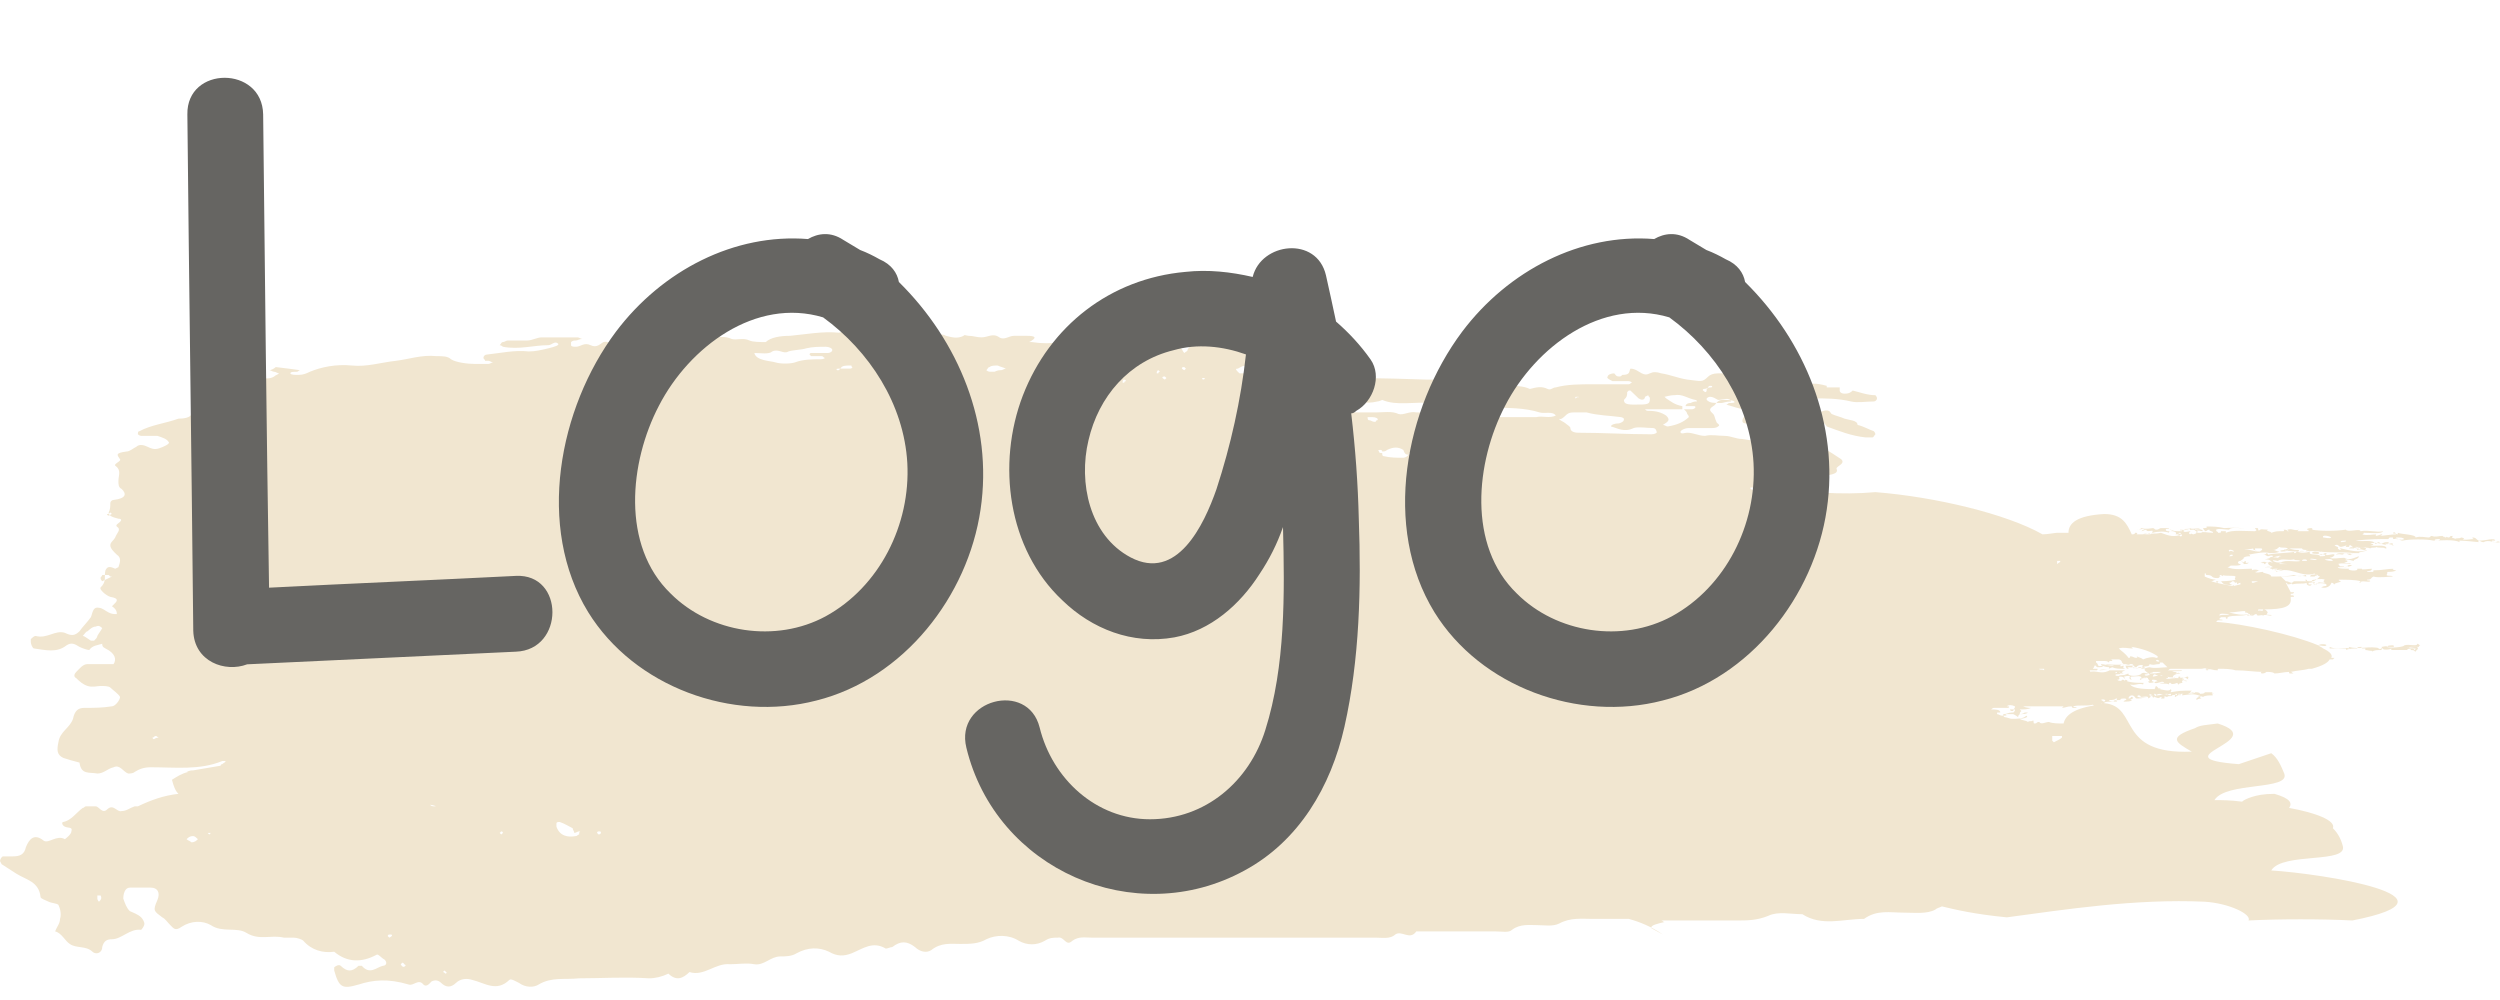 <svg width="95" height="38" viewBox="0 0 95 38" fill="none" xmlns="http://www.w3.org/2000/svg">
<path d="M86.308 33.077C86.739 32.364 89.267 32.839 89.02 32.127C88.959 31.889 88.835 31.651 88.65 31.473C88.773 31.176 87.972 30.879 86.986 30.701C87.109 30.523 87.047 30.344 86.431 30.166C85.999 30.166 85.753 30.226 85.568 30.285C85.383 30.344 85.26 30.404 85.198 30.463C84.766 30.404 84.397 30.404 84.15 30.404C84.582 29.691 87.047 30.047 86.801 29.394C86.677 29.097 86.554 28.8 86.308 28.622L85.075 29.038C81.931 28.8 86.369 28.146 84.273 27.493C83.842 27.552 83.595 27.552 83.41 27.671C82.362 28.028 82.67 28.206 83.287 28.562C80.389 28.681 81.314 26.84 79.958 26.721C79.958 26.661 80.143 26.661 80.328 26.661C80.266 26.602 80.513 26.602 80.574 26.602C80.574 26.543 80.636 26.543 80.759 26.543C80.883 26.602 80.698 26.602 80.698 26.661C80.821 26.661 81.006 26.661 81.006 26.602C80.821 26.602 81.191 26.543 81.006 26.483C80.944 26.483 81.006 26.543 80.882 26.543C80.882 26.483 80.944 26.424 81.006 26.424C81.129 26.424 81.129 26.543 81.191 26.543C81.252 26.543 81.437 26.543 81.561 26.483C81.376 26.543 81.129 26.483 81.252 26.424C81.376 26.424 81.314 26.483 81.376 26.483C81.437 26.483 81.684 26.424 81.622 26.543C81.746 26.483 81.746 26.483 81.684 26.424C81.869 26.424 81.807 26.483 81.746 26.483C81.869 26.483 81.807 26.543 81.869 26.483C81.931 26.424 81.807 26.364 81.869 26.364C81.931 26.364 81.931 26.424 81.992 26.424C82.115 26.424 82.177 26.364 82.362 26.364C82.424 26.483 82.609 26.364 82.732 26.424C82.732 26.364 82.67 26.364 82.732 26.364C82.794 26.364 82.794 26.424 82.855 26.424C82.855 26.364 82.855 26.364 82.917 26.364C82.917 26.364 82.917 26.364 82.979 26.364C82.979 26.364 82.917 26.364 82.917 26.424C83.349 26.364 83.41 26.364 83.718 26.483C83.78 26.424 83.965 26.424 84.088 26.424C84.027 26.364 84.15 26.364 84.15 26.364C83.965 26.364 84.088 26.305 84.088 26.305C83.965 26.305 83.903 26.305 83.78 26.305C83.78 26.364 83.657 26.364 83.595 26.364C83.595 26.305 83.472 26.305 83.41 26.305C83.41 26.364 83.163 26.364 83.163 26.364C83.163 26.305 83.41 26.364 83.349 26.305C83.163 26.364 83.225 26.305 83.287 26.246C82.855 26.246 82.855 26.245 82.485 26.305C82.485 26.245 82.547 26.245 82.485 26.186C82.424 26.305 82.177 26.186 81.992 26.186C82.054 26.186 82.115 26.186 82.115 26.186C82.054 26.127 81.992 26.186 81.992 26.127C82.054 26.127 81.992 26.127 81.931 26.067C81.869 26.127 81.931 26.127 81.869 26.186C81.561 26.186 81.067 26.186 80.944 26.008C81.129 26.067 81.252 25.948 81.437 26.008C81.437 25.948 81.499 25.948 81.437 25.948C81.191 25.948 81.067 25.948 80.821 25.889C80.882 25.889 80.821 25.83 80.759 25.83C80.759 25.83 80.759 25.889 80.698 25.889C80.759 25.889 80.759 25.83 80.636 25.83C80.636 25.889 80.513 25.889 80.451 25.83C80.636 25.83 80.451 25.711 80.574 25.711C80.759 25.711 80.698 25.83 80.759 25.77C80.698 25.77 80.759 25.711 80.698 25.711C80.759 25.711 80.883 25.651 80.944 25.711C80.883 25.77 80.944 25.83 81.006 25.83C80.944 25.77 80.944 25.711 81.006 25.711C81.191 25.711 81.376 25.651 81.376 25.77C81.314 25.77 81.314 25.83 81.314 25.83C81.437 25.83 81.314 25.77 81.437 25.77C81.499 25.77 81.561 25.77 81.561 25.77C81.499 25.711 81.437 25.83 81.376 25.77C81.499 25.77 81.499 25.711 81.622 25.77C81.622 25.83 81.684 25.83 81.684 25.889C81.561 25.889 81.684 25.948 81.684 25.948C81.684 25.948 81.931 25.948 81.807 25.889H81.746C81.807 25.889 81.746 25.83 81.807 25.83C81.869 25.83 81.931 25.83 81.992 25.889C81.992 25.889 81.869 25.889 81.869 25.948C81.992 26.008 82.177 25.83 82.239 25.948C82.177 25.948 82.054 25.948 82.054 25.948C82.177 26.008 82.3 25.948 82.424 26.008C82.424 25.948 82.424 25.948 82.485 25.948C82.485 26.008 82.609 26.008 82.732 25.948C82.794 26.008 82.732 26.008 82.794 26.008C82.794 25.948 82.979 25.948 82.979 25.948C82.917 25.948 82.917 25.948 82.917 25.889C82.979 25.83 82.979 25.889 83.102 25.889C83.102 25.83 82.917 25.889 82.917 25.83C83.102 25.83 82.917 25.77 82.917 25.77C82.979 25.711 83.102 25.77 83.163 25.83C83.102 25.77 83.225 25.711 83.102 25.711C83.04 25.77 82.979 25.711 82.855 25.77C82.855 25.711 82.855 25.711 82.794 25.711C82.732 25.77 82.855 25.77 82.732 25.77C82.424 25.77 82.609 25.592 82.855 25.592C82.732 25.533 82.794 25.592 82.67 25.592C82.794 25.533 82.609 25.533 82.547 25.533C82.609 25.473 82.917 25.533 82.917 25.473C82.67 25.473 82.485 25.473 82.362 25.473C82.424 25.473 82.424 25.414 82.485 25.414C82.794 25.414 83.163 25.414 83.595 25.414C83.657 25.414 83.657 25.414 83.657 25.414C83.718 25.414 83.842 25.355 83.842 25.414C83.657 25.414 83.903 25.414 83.842 25.473C83.903 25.473 83.965 25.473 83.965 25.473C83.718 25.473 84.15 25.414 83.965 25.414C83.965 25.473 83.842 25.414 83.842 25.414C84.027 25.414 84.088 25.473 84.273 25.473C84.273 25.414 84.273 25.414 84.335 25.414C84.52 25.414 84.766 25.414 84.951 25.473C84.951 25.473 84.951 25.473 85.013 25.473C85.321 25.473 85.691 25.533 85.999 25.533C85.938 25.533 85.876 25.533 85.938 25.592C85.999 25.592 86.061 25.592 86.123 25.533C86.246 25.533 86.369 25.533 86.431 25.592C86.616 25.592 86.801 25.533 86.986 25.533C86.986 25.592 86.986 25.592 87.047 25.592C87.109 25.592 87.171 25.592 87.171 25.592C87.109 25.592 87.109 25.533 87.047 25.533C87.294 25.473 87.541 25.473 87.725 25.414C87.787 25.414 87.787 25.414 87.849 25.414C88.28 25.295 88.465 25.176 88.527 25.058C88.589 25.058 88.589 25.058 88.65 25.058L88.712 24.998C88.65 24.998 88.589 24.998 88.589 24.998C88.65 24.879 88.527 24.761 88.28 24.642C88.589 24.642 88.897 24.642 89.143 24.642C89.143 24.701 89.205 24.701 89.143 24.701C89.267 24.642 89.452 24.642 89.575 24.642C89.575 24.582 89.637 24.582 89.76 24.582C89.76 24.582 89.698 24.582 89.76 24.642C89.822 24.642 89.822 24.642 89.883 24.642C89.883 24.642 89.883 24.642 89.883 24.701C90.007 24.701 90.068 24.761 90.068 24.701C90.007 24.701 90.007 24.701 89.945 24.701C90.007 24.701 90.007 24.701 90.068 24.701C90.007 24.761 90.191 24.701 90.13 24.761C90.253 24.701 90.315 24.701 90.5 24.701C90.5 24.642 90.5 24.642 90.561 24.642C90.5 24.701 90.808 24.701 90.87 24.642V24.701C91.116 24.701 91.301 24.701 91.486 24.701C91.424 24.642 91.671 24.642 91.794 24.642C91.794 24.642 91.794 24.701 91.733 24.701C91.794 24.642 91.548 24.642 91.609 24.701C91.794 24.701 91.733 24.761 91.794 24.761C91.856 24.642 91.918 24.701 91.856 24.582C91.733 24.582 91.424 24.642 91.486 24.582C91.486 24.642 91.548 24.582 91.609 24.582C91.733 24.582 91.733 24.582 91.918 24.582C91.918 24.523 91.979 24.523 91.979 24.523C91.918 24.523 91.918 24.463 91.856 24.463C91.856 24.582 91.548 24.463 91.363 24.523C91.363 24.582 90.87 24.642 90.685 24.582C90.808 24.582 90.931 24.582 90.993 24.582C90.931 24.582 90.993 24.523 90.931 24.523C90.87 24.523 90.685 24.523 90.746 24.582C90.685 24.523 90.561 24.582 90.5 24.582C90.561 24.642 90.376 24.701 90.376 24.642H90.438C90.068 24.523 89.637 24.701 89.267 24.582C89.205 24.582 89.328 24.642 89.267 24.642C89.082 24.582 88.773 24.701 88.527 24.582V24.642C88.527 24.642 88.404 24.642 88.28 24.642C88.219 24.582 88.157 24.582 88.095 24.523C88.219 24.523 88.342 24.582 88.404 24.523C88.404 24.463 88.157 24.463 88.095 24.523C87.109 24.107 85.198 23.691 84.212 23.632L84.273 23.572C84.335 23.572 84.397 23.572 84.458 23.572C84.458 23.513 84.335 23.572 84.335 23.513C84.335 23.513 84.335 23.513 84.397 23.454C84.458 23.454 84.52 23.454 84.581 23.454C84.581 23.513 84.582 23.513 84.643 23.513C84.582 23.335 85.26 23.454 85.445 23.335L85.383 23.394C85.445 23.394 85.445 23.394 85.506 23.394C85.568 23.394 85.445 23.335 85.506 23.335C85.629 23.335 85.568 23.335 85.568 23.394C85.691 23.394 85.629 23.335 85.753 23.335C85.753 23.454 85.938 23.335 85.999 23.394C86.061 23.335 86.184 23.394 86.308 23.394C86.369 23.335 86.123 23.394 86.123 23.335C86.184 23.335 86.123 23.275 86.184 23.275C86.123 23.216 86.123 23.157 85.999 23.157C85.999 23.275 85.876 23.157 85.814 23.216C85.814 23.216 85.814 23.216 85.814 23.157C86.493 23.157 87.109 23.157 87.047 22.741C87.047 22.741 87.047 22.741 87.047 22.681C87.109 22.681 87.109 22.681 87.171 22.681C87.171 22.622 87.109 22.622 87.171 22.622C87.109 22.622 87.109 22.622 87.047 22.622V22.563C87.109 22.563 87.171 22.562 87.171 22.503C87.109 22.503 87.109 22.503 87.047 22.503C86.986 22.384 86.924 22.265 86.862 22.147C86.862 22.147 86.924 22.147 86.924 22.206C86.986 22.206 87.047 22.206 87.109 22.147C86.986 22.147 86.986 22.087 86.862 22.087C86.801 22.028 86.739 21.968 86.677 21.909C86.986 21.909 87.356 21.85 87.664 21.909C87.602 21.909 87.664 21.85 87.602 21.85C87.479 21.909 87.294 21.909 87.171 21.85C86.924 21.909 86.554 21.909 86.308 21.909C86.308 21.79 85.938 21.79 85.999 21.731C85.876 21.731 85.753 21.79 85.691 21.731C85.814 21.731 85.753 21.672 85.876 21.672C85.814 21.672 85.691 21.612 85.568 21.672C85.568 21.612 85.629 21.612 85.506 21.612C85.26 21.612 84.89 21.672 84.643 21.553C84.705 21.553 84.766 21.493 84.766 21.493C84.828 21.493 84.951 21.493 85.013 21.493C84.89 21.493 85.198 21.493 85.136 21.434C85.013 21.434 85.013 21.315 85.136 21.315C85.198 21.315 85.26 21.375 85.26 21.434C85.321 21.434 85.445 21.434 85.445 21.375C85.26 21.434 85.383 21.315 85.321 21.315C85.321 21.315 85.26 21.375 85.198 21.375C85.198 21.315 85.136 21.315 85.136 21.315C85.198 21.256 85.26 21.256 85.26 21.196C85.321 21.137 85.445 21.137 85.506 21.137C85.506 21.137 85.506 21.078 85.445 21.078C85.753 21.018 86.061 20.959 86.246 21.018C86.369 21.018 86.554 21.018 86.616 20.959C86.493 20.959 86.493 20.899 86.369 20.899C86.493 20.899 86.554 20.84 86.616 20.78C86.677 20.84 86.862 20.78 86.924 20.84C86.986 20.899 86.739 20.84 86.801 20.899C87.171 21.018 87.787 20.899 88.219 20.959C88.157 21.018 87.91 20.899 87.849 21.018C87.972 21.078 88.157 21.018 88.342 21.078C88.404 21.137 88.28 21.137 88.157 21.137C88.157 21.018 87.664 21.137 87.787 20.959C87.602 21.018 87.417 21.018 87.294 20.959C87.232 20.959 87.294 21.018 87.171 21.018C87.171 20.959 87.232 20.959 87.232 20.959C87.047 21.018 86.369 21.018 86.184 21.078C86.184 21.018 86.123 21.018 86.123 21.018C86.123 21.078 85.999 21.078 85.999 21.078C86.123 21.078 86.123 21.137 86.184 21.137C86.184 21.137 86.369 21.078 86.369 21.137C86.369 21.196 86.246 21.137 86.246 21.196H86.308H86.246C86.431 21.196 86.616 21.078 86.677 21.137C86.554 21.137 86.616 21.196 86.554 21.196C86.369 21.137 86.123 21.256 86.061 21.256C86.308 21.256 86.246 21.315 86.369 21.375C86.246 21.375 86.308 21.315 86.184 21.375C86.184 21.493 86.308 21.493 86.369 21.553C86.246 21.553 86.308 21.612 86.246 21.612C86.369 21.612 86.554 21.612 86.431 21.672C86.554 21.672 86.677 21.612 86.739 21.672C86.677 21.731 86.431 21.672 86.493 21.731C87.047 21.493 87.417 21.968 87.972 21.79C87.91 21.85 88.034 21.85 88.157 21.909C88.095 21.968 88.034 22.028 87.91 22.087C87.849 22.087 87.849 22.087 87.725 22.087C87.602 22.087 87.725 22.028 87.602 22.028C87.602 22.028 87.602 22.087 87.664 22.087C87.479 22.087 87.479 22.087 87.171 22.087C87.109 22.147 87.047 22.147 87.109 22.206C87.356 22.147 87.479 22.206 87.664 22.147C87.602 22.206 87.787 22.325 87.849 22.206C87.787 22.206 87.725 22.206 87.725 22.206V22.147C87.849 22.147 87.972 22.087 87.972 22.147C87.91 22.147 87.849 22.147 87.849 22.147C87.972 22.147 87.849 22.206 87.972 22.206C88.034 22.147 88.342 22.147 88.404 22.206V22.265C88.219 22.265 88.157 22.384 88.219 22.325C88.465 22.384 88.589 22.206 88.589 22.147C88.712 22.147 88.65 22.206 88.712 22.206C88.712 22.147 88.897 22.147 88.959 22.087C88.897 22.087 88.835 22.028 88.897 22.028C89.143 22.028 89.513 22.028 89.698 22.087C89.698 22.147 89.575 22.147 89.698 22.147C89.698 22.028 90.007 22.147 90.068 22.087C90.068 22.028 89.945 22.087 89.945 22.028C90.13 22.028 90.068 21.968 90.191 21.909C90.376 21.968 90.808 21.909 90.931 21.909C90.87 21.85 90.746 21.909 90.685 21.85C90.746 21.79 90.685 21.731 90.746 21.731C90.808 21.731 90.993 21.731 91.055 21.672C90.931 21.672 90.87 21.612 90.993 21.612C90.685 21.612 90.561 21.672 90.191 21.672C90.191 21.731 90.191 21.731 90.13 21.731H89.945C89.945 21.672 90.13 21.731 90.13 21.612C90.007 21.612 89.698 21.672 89.76 21.612C89.698 21.612 89.637 21.612 89.575 21.612C89.637 21.731 89.143 21.672 89.267 21.612C89.082 21.612 88.835 21.612 88.835 21.553C89.082 21.553 89.205 21.553 89.39 21.493C89.328 21.493 89.328 21.434 89.205 21.493C89.267 21.553 89.143 21.553 89.082 21.553C89.082 21.493 88.897 21.553 88.897 21.493C88.897 21.434 88.835 21.434 88.835 21.434C89.02 21.375 89.205 21.434 89.328 21.434C89.328 21.375 89.143 21.434 89.082 21.375C89.082 21.375 89.205 21.375 89.205 21.315C89.143 21.256 88.959 21.315 88.897 21.315C88.959 21.315 89.143 21.315 89.143 21.256C89.267 21.256 89.39 21.315 89.452 21.315C89.39 21.256 89.637 21.256 89.637 21.137C89.452 21.196 89.267 21.315 89.082 21.196C88.897 21.196 88.65 21.256 88.527 21.196C88.589 21.196 88.712 21.137 88.712 21.078C88.65 21.018 88.465 21.137 88.342 21.078C88.404 21.078 88.404 21.078 88.404 21.018C88.28 21.018 88.28 21.078 88.219 21.078C88.157 21.078 88.034 21.018 88.157 20.959C88.589 21.018 88.959 20.959 89.452 21.018C89.205 21.078 88.835 20.959 88.773 21.078C88.959 21.018 89.02 21.137 89.082 21.018C89.205 21.018 89.267 21.137 89.39 21.078C89.267 21.078 89.328 21.018 89.39 21.018C89.513 21.018 89.513 21.018 89.637 21.018C89.637 20.959 89.945 20.959 89.945 20.899C89.637 21.018 89.205 20.899 88.959 20.84C88.835 20.84 89.02 20.899 88.959 20.899C88.897 20.899 88.897 20.899 88.835 20.84C88.897 20.78 88.773 20.78 88.712 20.721C88.897 20.662 88.835 20.78 88.959 20.78C89.02 20.78 89.143 20.721 89.205 20.721C89.205 20.721 89.143 20.721 89.143 20.78C89.205 20.78 89.267 20.78 89.267 20.78C89.267 20.721 89.267 20.721 89.328 20.721C89.39 20.78 89.452 20.84 89.637 20.84C89.637 20.84 89.575 20.78 89.637 20.78C89.76 20.84 89.945 20.78 90.068 20.84C90.13 20.78 90.253 20.84 90.315 20.78C90.315 20.84 90.623 20.78 90.623 20.84C90.623 20.84 90.623 20.84 90.685 20.84C90.685 20.662 90.191 20.78 90.068 20.721C90.253 20.721 90.191 20.662 90.068 20.662C90.315 20.543 90.685 20.78 90.685 20.662C90.746 20.662 90.993 20.721 90.993 20.721C90.808 20.721 90.931 20.721 90.931 20.662C90.87 20.602 90.746 20.721 90.623 20.662C90.623 20.662 90.87 20.662 90.746 20.602C90.623 20.602 90.623 20.602 90.5 20.662C90.438 20.662 90.438 20.602 90.376 20.602C90.315 20.602 90.376 20.662 90.253 20.662C90.191 20.483 89.76 20.602 89.513 20.543C90.007 20.483 90.5 20.483 90.808 20.483C90.746 20.483 90.746 20.483 90.808 20.424C90.87 20.424 90.87 20.424 90.931 20.424C90.931 20.483 90.931 20.483 90.993 20.483C91.116 20.424 91.178 20.543 91.301 20.543C91.548 20.483 92.226 20.483 92.472 20.543C92.657 20.543 93.274 20.483 93.459 20.602V20.543C93.644 20.543 94.199 20.602 94.199 20.602C94.199 20.602 94.137 20.543 94.199 20.543C94.26 20.543 94.26 20.602 94.383 20.602C94.569 20.483 94.815 20.662 95 20.602C94.938 20.543 94.815 20.602 94.877 20.602C94.815 20.602 94.753 20.602 94.692 20.602C94.815 20.602 94.692 20.602 94.692 20.543C94.753 20.543 94.753 20.543 94.815 20.543C94.815 20.424 94.445 20.543 94.26 20.543C94.075 20.543 94.137 20.424 93.952 20.424C93.952 20.483 94.014 20.483 94.014 20.483C93.89 20.483 93.644 20.543 93.582 20.483C93.705 20.483 93.582 20.424 93.52 20.424C93.459 20.483 93.397 20.424 93.274 20.483C93.335 20.424 93.089 20.483 93.212 20.365C93.027 20.365 93.151 20.424 93.027 20.424C92.904 20.365 93.027 20.424 92.904 20.424C92.904 20.365 92.781 20.424 92.842 20.365C92.657 20.365 92.534 20.424 92.411 20.365C92.349 20.365 92.349 20.424 92.287 20.424C92.164 20.424 91.979 20.365 91.794 20.424C91.794 20.305 91.24 20.305 91.116 20.246V20.305C90.993 20.305 91.055 20.186 90.931 20.246C90.931 20.305 91.055 20.246 91.055 20.305C90.87 20.305 90.561 20.365 90.376 20.365C90.5 20.365 90.561 20.305 90.5 20.305C90.438 20.305 90.376 20.365 90.253 20.365C90.315 20.365 90.253 20.305 90.315 20.305C90.13 20.305 89.945 20.365 89.76 20.305C89.76 20.305 89.822 20.305 89.822 20.246C90.068 20.246 90.5 20.305 90.561 20.186C90.315 20.246 90.007 20.127 89.698 20.186C89.698 20.068 89.205 20.246 89.143 20.127C88.773 20.186 88.157 20.186 87.849 20.127C87.849 20.127 87.91 20.127 87.849 20.068C87.787 20.068 87.664 20.068 87.664 20.127C87.725 20.127 87.725 20.127 87.725 20.186C87.479 20.186 87.417 20.186 87.294 20.186L87.356 20.127C87.171 20.186 87.109 20.068 86.924 20.127C86.924 20.186 87.047 20.186 86.924 20.186C86.924 20.127 86.801 20.127 86.801 20.127C86.739 20.127 86.862 20.186 86.739 20.186C86.493 20.186 86.493 20.186 86.308 20.246C86.308 20.186 86.061 20.186 86.184 20.127C85.938 20.127 85.938 20.068 85.814 20.186C85.876 20.127 85.753 20.127 85.814 20.068C85.753 20.068 85.753 20.068 85.691 20.068C85.691 20.127 85.814 20.127 85.691 20.186C85.321 20.186 84.828 20.127 84.581 20.246V20.186C84.52 20.186 84.458 20.186 84.397 20.186C84.397 20.246 84.397 20.246 84.273 20.246C84.335 20.186 84.212 20.246 84.212 20.127C84.335 20.068 84.52 20.127 84.705 20.127C84.766 20.008 85.26 20.068 85.321 20.127C85.136 20.008 84.643 20.068 84.52 20.068C84.273 20.008 84.088 20.008 83.842 20.008C83.903 20.068 83.78 20.068 83.718 20.068C83.718 20.127 83.78 20.127 83.78 20.186C83.903 20.186 83.842 20.127 83.965 20.127C83.903 20.186 84.15 20.186 84.088 20.246C83.903 20.246 83.657 20.186 83.657 20.246C83.595 20.246 83.533 20.246 83.472 20.246C83.533 20.246 83.472 20.186 83.533 20.186C83.349 20.186 83.595 20.246 83.349 20.305C83.287 20.305 83.287 20.246 83.225 20.305C83.102 20.246 83.287 20.186 83.225 20.186C83.225 20.186 82.979 20.246 82.979 20.186C82.979 20.127 82.979 20.127 83.04 20.127C82.979 20.186 83.225 20.127 83.349 20.127C83.41 20.127 83.41 20.186 83.472 20.186C83.472 20.127 83.657 20.186 83.718 20.186C83.657 20.068 83.472 20.127 83.41 20.127C83.41 20.068 83.533 20.127 83.595 20.068C83.472 20.068 83.287 20.127 83.225 20.068C83.225 20.127 82.979 20.068 83.04 20.127C83.163 20.127 83.225 20.068 83.225 20.127C83.102 20.186 82.979 20.127 82.855 20.127C82.794 20.186 82.979 20.127 82.917 20.186C82.855 20.186 82.855 20.186 82.855 20.186C82.67 20.186 82.609 20.186 82.485 20.127C82.362 20.127 82.547 20.127 82.547 20.186C82.485 20.186 82.485 20.186 82.424 20.186C82.362 20.186 82.3 20.186 82.3 20.127C82.3 20.068 82.424 20.127 82.424 20.068C82.3 20.068 82.239 20.068 82.115 20.068C82.054 20.068 82.054 20.127 81.931 20.127C81.869 20.127 81.869 20.068 81.807 20.068C81.746 20.068 81.561 20.127 81.376 20.068C81.314 20.127 81.252 20.127 81.191 20.127C81.376 20.127 81.437 20.068 81.499 20.127C81.437 20.127 81.437 20.127 81.376 20.186C81.437 20.186 81.499 20.127 81.561 20.127C81.561 20.246 81.807 20.127 81.807 20.186C81.807 20.186 81.746 20.246 81.807 20.246C81.992 20.186 82.3 20.186 82.424 20.246C82.362 20.127 82.794 20.186 82.67 20.305C82.855 20.305 82.732 20.246 82.855 20.246C82.855 20.305 82.917 20.305 82.917 20.305C82.609 20.424 82.424 20.365 82.115 20.246C81.869 20.305 81.807 20.246 81.684 20.305V20.246C81.684 20.305 81.314 20.305 81.437 20.305C81.499 20.246 81.746 20.305 81.746 20.305C81.499 20.305 81.376 20.305 81.191 20.305C81.252 20.246 81.191 20.246 81.129 20.246C81.129 20.305 81.067 20.305 81.006 20.305C80.821 19.889 80.636 19.533 79.958 19.533C78.91 19.592 78.602 19.889 78.602 20.246C78.417 20.246 78.232 20.246 78.17 20.246C78.108 20.246 77.8 20.305 77.615 20.305C76.259 19.533 73.546 18.88 71.265 18.701C69.971 18.82 68.615 18.701 67.197 18.523C67.32 18.523 67.443 18.464 67.505 18.404C67.567 18.285 67.751 18.285 67.875 18.285C67.936 18.285 68.06 18.285 68.121 18.285C68.491 18.345 68.615 18.345 68.676 18.226C68.799 18.048 68.984 18.167 69.169 18.107C69.416 18.048 69.909 18.048 69.786 17.81C69.786 17.751 69.909 17.692 69.971 17.632C70.032 17.573 70.032 17.513 69.971 17.454C69.786 17.335 69.539 17.157 69.293 17.038C69.231 16.979 69.108 16.979 68.984 16.979C68.738 16.979 68.491 16.979 68.245 16.919C68.06 16.741 67.69 16.979 67.505 16.8C67.073 16.86 66.642 16.741 66.21 16.682C65.964 16.682 65.779 16.563 65.532 16.563C65.285 16.563 65.039 16.503 64.792 16.563C64.546 16.563 64.361 16.444 64.114 16.444C63.991 16.444 63.929 16.503 63.868 16.444C63.806 16.385 63.991 16.266 64.176 16.266C64.484 16.266 64.792 16.266 65.039 16.266C65.101 16.266 65.224 16.266 65.285 16.206C65.409 16.147 65.224 16.088 65.224 16.028C65.162 15.909 65.162 15.791 65.101 15.731C64.977 15.612 64.916 15.553 65.101 15.434C65.224 15.375 65.224 15.197 65.471 15.197C65.594 15.197 65.84 15.197 65.902 15.256C65.964 15.315 65.779 15.315 65.717 15.315C65.655 15.315 65.655 15.375 65.594 15.375C65.84 15.434 66.087 15.553 66.334 15.553C66.642 15.612 67.012 15.612 67.32 15.612C67.382 15.612 67.382 15.612 67.443 15.672C67.382 15.672 67.32 15.731 67.32 15.731C67.073 15.731 66.827 15.731 66.58 15.731C66.457 15.731 66.334 15.791 66.272 15.85C66.21 15.909 66.149 16.088 66.334 16.088C66.58 16.147 66.765 16.325 67.073 16.266C67.443 16.266 67.69 16.385 67.998 16.385C68.368 16.444 68.738 16.385 69.108 16.503H69.169C69.169 16.444 69.231 16.385 69.231 16.385C69.169 16.325 69.108 16.266 68.984 16.206C68.799 16.147 67.936 16.088 67.628 16.088C67.567 16.088 67.505 16.028 67.505 16.028V15.969C67.567 15.85 67.69 15.791 67.813 15.672C67.875 15.612 67.998 15.612 67.998 15.672C68.06 15.85 68.183 15.909 68.491 15.909C68.923 15.909 69.293 15.969 69.416 16.206C69.909 16.385 70.341 16.563 70.895 16.622C70.957 16.622 71.081 16.622 71.142 16.622C71.204 16.622 71.204 16.563 71.265 16.503C71.265 16.444 71.204 16.385 71.204 16.385C71.019 16.325 70.834 16.206 70.587 16.147C70.587 15.969 70.279 15.969 70.094 15.909C69.971 15.85 69.724 15.791 69.601 15.731C69.539 15.672 69.539 15.553 69.293 15.612C69.046 15.731 68.738 15.612 68.43 15.731C68.306 15.791 68.306 15.672 68.245 15.612C68.245 15.612 68.245 15.553 68.183 15.553C67.998 15.494 67.813 15.494 67.628 15.434C67.443 15.375 67.567 15.197 67.258 15.197C67.135 15.197 67.012 15.197 66.888 15.137C66.827 15.137 66.827 15.137 66.765 15.078C66.827 15.078 66.827 15.018 66.888 15.018C67.32 15.018 67.813 14.959 68.245 15.078C68.43 15.137 68.615 15.137 68.861 15.137C69.354 15.137 69.847 15.137 70.341 15.256C70.587 15.315 70.895 15.256 71.204 15.256C71.265 15.256 71.327 15.197 71.327 15.137C71.327 15.078 71.265 15.018 71.265 15.018C70.957 15.018 70.649 14.899 70.402 14.84C70.341 14.899 70.279 14.959 70.094 14.959C69.971 14.959 69.909 14.899 69.909 14.84C69.909 14.781 69.909 14.781 69.909 14.721C69.724 14.721 69.601 14.721 69.416 14.721V14.662C68.984 14.543 68.738 14.543 68.43 14.721C68.368 14.781 68.306 14.781 68.245 14.781C67.998 14.662 67.69 14.543 67.258 14.543C67.197 14.543 67.012 14.484 67.012 14.424C66.888 14.246 66.642 14.187 66.272 14.187C65.964 14.187 65.594 14.187 65.285 14.187C65.101 14.187 64.977 14.246 64.916 14.306C64.669 14.543 64.669 14.484 64.114 14.424C63.744 14.365 63.498 14.246 63.128 14.187C62.943 14.127 62.82 14.127 62.696 14.187C62.573 14.246 62.511 14.246 62.388 14.187C62.265 14.127 62.142 14.008 61.956 14.008C61.895 14.127 61.956 14.246 61.648 14.246C61.587 14.306 61.587 14.306 61.525 14.306C61.402 14.306 61.402 14.246 61.34 14.187C61.217 14.187 61.093 14.246 61.093 14.306C61.032 14.365 61.155 14.424 61.278 14.484C61.463 14.484 61.71 14.484 61.895 14.484C61.956 14.484 62.018 14.543 62.018 14.543C61.956 14.543 61.956 14.602 61.895 14.602C61.463 14.602 60.97 14.602 60.539 14.602C60.045 14.602 59.552 14.602 59.121 14.721C58.997 14.721 58.936 14.84 58.812 14.781C58.566 14.662 58.381 14.721 58.134 14.781C57.888 14.662 57.58 14.662 57.333 14.662C56.778 14.662 56.223 14.662 55.668 14.602C55.483 14.602 55.237 14.602 55.052 14.543C54.805 14.424 54.497 14.424 54.189 14.424C52.648 14.365 51.045 14.365 49.504 14.306C49.195 14.306 49.195 14.306 49.134 14.068C49.134 14.008 49.072 14.008 49.072 13.949C49.01 13.949 48.949 14.008 48.887 14.008C48.641 14.127 48.209 14.187 47.962 14.127V14.068C47.962 14.068 48.024 14.008 48.086 14.008C48.456 14.008 48.764 14.008 48.702 13.711C48.702 13.593 48.887 13.533 48.949 13.414C49.01 13.355 49.134 13.355 49.257 13.414C49.319 13.474 49.442 13.474 49.442 13.414C49.442 13.355 49.442 13.296 49.504 13.236C48.887 13.236 48.271 13.117 47.716 13.296C47.593 13.355 47.284 13.296 47.099 13.236C46.853 13.117 46.544 13.117 46.298 13.058C46.236 13.058 46.236 12.999 46.175 12.939C45.99 12.939 45.866 12.88 45.681 12.939C45.496 13.058 45.188 13.117 45.127 13.296C45.127 13.355 45.065 13.355 45.003 13.414C44.942 13.355 44.942 13.296 44.88 13.236C44.757 13.177 44.633 13.117 44.448 13.177C44.387 13.177 44.264 13.236 44.264 13.236C44.078 13.177 43.77 13.117 43.709 12.999C43.585 12.82 43.524 12.88 43.339 12.939C43.154 12.999 43.215 13.177 42.907 13.236C42.907 13.236 42.907 13.296 42.846 13.296C42.599 13.474 42.291 13.117 41.983 13.296C41.921 13.296 41.859 13.236 41.859 13.236C41.797 13.177 41.797 13.117 41.797 13.117C41.304 13.058 40.873 12.88 40.38 12.761C40.38 12.761 40.318 12.761 40.256 12.761C40.195 12.761 40.195 12.82 40.256 12.88C40.318 12.88 40.318 12.999 40.318 12.999C39.948 13.058 39.578 13.058 39.208 12.999C39.023 12.999 39.147 12.999 39.208 12.939C39.393 12.82 39.332 12.761 39.023 12.761C38.838 12.761 38.654 12.761 38.53 12.761C38.345 12.761 38.16 12.939 37.975 12.82C37.729 12.642 37.544 12.82 37.297 12.82C37.112 12.82 36.989 12.761 36.804 12.761C36.742 12.761 36.619 12.702 36.619 12.761C36.373 12.88 36.188 12.82 35.941 12.761C35.879 12.702 35.694 12.702 35.571 12.702C35.078 12.702 34.585 12.583 34.092 12.761C34.03 12.761 33.907 12.761 33.845 12.761C33.722 12.702 33.537 12.702 33.413 12.642C32.982 12.464 32.612 12.464 32.119 12.583C32.057 12.583 31.934 12.642 31.872 12.642C31.256 12.583 30.639 12.702 30.023 12.761C29.653 12.761 29.283 12.82 29.098 12.999C28.913 12.999 28.605 12.999 28.482 12.939C28.235 12.82 27.988 12.939 27.803 12.88C27.557 12.761 27.31 12.82 27.064 12.82C26.755 12.82 26.57 12.702 26.262 12.642C26.201 12.642 26.077 12.642 26.016 12.642C25.769 12.642 25.584 12.761 25.337 12.642C25.091 12.761 24.783 12.702 24.536 12.761C24.166 12.88 23.611 12.82 23.303 13.058C23.241 13.117 23.118 12.939 22.933 12.999C22.81 13.058 22.687 13.236 22.44 13.117C22.193 12.999 22.07 13.177 21.885 13.177C21.823 13.177 21.7 13.177 21.7 13.117C21.7 13.058 21.7 12.999 21.7 12.999C21.762 12.939 21.823 12.939 21.885 12.939C21.947 12.939 22.008 12.88 22.132 12.88C22.07 12.88 22.008 12.82 21.947 12.82C21.762 12.82 21.515 12.82 21.33 12.82C21.084 12.82 20.837 12.82 20.59 12.82C20.406 12.82 20.221 12.939 20.036 12.939C19.789 12.939 19.543 12.939 19.296 12.939C19.234 12.939 19.173 12.999 19.111 12.999C19.049 12.999 19.049 13.058 18.988 13.117C18.988 13.117 19.049 13.117 19.111 13.177C19.727 13.296 20.282 13.117 20.837 13.117C20.96 13.117 21.084 12.939 21.207 13.058C21.269 13.117 21.084 13.177 20.837 13.236C20.59 13.296 20.344 13.355 20.097 13.355C19.543 13.296 19.049 13.414 18.494 13.474C18.433 13.474 18.371 13.533 18.371 13.593C18.371 13.652 18.433 13.652 18.433 13.711C18.433 13.711 18.494 13.711 18.556 13.711C18.618 13.711 18.679 13.771 18.741 13.771C18.679 13.771 18.618 13.83 18.556 13.83C18.371 13.83 18.186 13.83 18.063 13.83C17.755 13.83 17.323 13.771 17.138 13.652C17.015 13.533 16.83 13.533 16.583 13.533C16.029 13.474 15.535 13.652 15.042 13.711C14.487 13.771 13.932 13.949 13.378 13.89C12.761 13.83 12.206 13.949 11.775 14.127C11.652 14.187 11.528 14.246 11.343 14.246C11.22 14.246 11.035 14.246 11.035 14.187C11.035 14.127 11.158 14.127 11.282 14.127C11.343 14.127 11.343 14.068 11.405 14.068C11.405 14.068 10.542 13.949 10.48 13.949C10.419 14.008 10.295 14.068 10.234 14.068C10.295 14.068 10.357 14.127 10.419 14.127C10.48 14.127 10.542 14.187 10.604 14.187C10.542 14.246 10.48 14.246 10.419 14.306C10.234 14.424 10.049 14.365 9.864 14.365C9.309 14.365 8.877 14.602 8.384 14.662C8.261 14.899 7.829 15.018 7.583 15.137C7.336 15.256 7.213 15.375 7.274 15.553C7.336 15.731 7.274 15.909 6.781 15.909C6.288 16.088 5.733 16.147 5.302 16.385C5.24 16.385 5.24 16.444 5.24 16.503C5.24 16.503 5.302 16.563 5.363 16.563C5.548 16.563 5.795 16.563 5.98 16.563C6.165 16.622 6.35 16.682 6.411 16.8C6.473 16.86 6.226 16.979 6.042 17.038C5.857 17.098 5.733 17.038 5.61 16.979C5.487 16.919 5.302 16.86 5.178 16.979C5.055 17.038 4.932 17.157 4.809 17.157C4.377 17.216 4.439 17.276 4.562 17.454C4.624 17.513 4.315 17.632 4.377 17.692C4.624 17.87 4.5 18.048 4.5 18.285C4.5 18.404 4.5 18.523 4.624 18.582C4.809 18.761 4.809 18.939 4.315 18.998C4.254 18.998 4.192 19.058 4.192 19.117C4.192 19.236 4.192 19.355 4.13 19.474C4.13 19.592 4.254 19.652 4.5 19.711C4.624 19.711 4.624 19.771 4.562 19.83C4.5 19.889 4.377 19.949 4.439 20.008C4.624 20.127 4.439 20.246 4.377 20.424C4.315 20.543 4.192 20.602 4.192 20.721C4.192 20.84 4.315 20.959 4.439 21.078C4.624 21.196 4.562 21.375 4.5 21.553L4.377 21.612C4.13 21.493 4.069 21.553 4.007 21.672C3.945 21.909 4.069 22.087 3.822 22.325C3.761 22.384 4.007 22.622 4.192 22.681C4.562 22.741 4.439 22.86 4.315 22.978L4.254 23.038C4.439 23.157 4.439 23.275 4.439 23.335C4.315 23.335 4.254 23.335 4.13 23.275C4.007 23.216 3.884 23.097 3.761 23.097C3.514 23.038 3.514 23.335 3.452 23.454C3.329 23.632 3.144 23.81 3.021 23.988C2.836 24.166 2.713 24.166 2.466 24.048C2.096 23.929 1.788 24.285 1.356 24.166C1.295 24.166 1.233 24.226 1.171 24.285V24.404C1.171 24.463 1.233 24.642 1.295 24.642C1.726 24.701 2.158 24.82 2.528 24.523C2.713 24.404 2.836 24.463 3.021 24.582C3.144 24.642 3.329 24.701 3.391 24.701C3.514 24.523 3.699 24.523 3.884 24.463C3.884 24.523 3.884 24.582 4.007 24.642C4.377 24.82 4.439 25.058 4.315 25.236C4.007 25.236 3.699 25.236 3.329 25.236C3.144 25.236 3.021 25.414 2.897 25.533C2.836 25.592 2.774 25.711 2.897 25.77C3.021 25.889 3.144 26.008 3.329 26.067C3.514 26.127 3.699 26.067 3.822 26.067C3.945 26.067 4.13 26.067 4.192 26.127C4.315 26.246 4.5 26.364 4.562 26.483C4.562 26.602 4.377 26.84 4.254 26.84C3.884 26.899 3.576 26.899 3.206 26.899C2.959 26.899 2.836 27.018 2.774 27.315C2.651 27.671 2.281 27.79 2.219 28.206C2.158 28.503 2.158 28.681 2.404 28.8C2.589 28.859 2.774 28.919 3.021 28.978C3.082 29.453 3.391 29.334 3.699 29.394C3.945 29.394 4.069 29.216 4.315 29.156C4.562 29.038 4.685 29.334 4.87 29.394C4.932 29.394 5.055 29.394 5.117 29.334C5.302 29.216 5.487 29.156 5.733 29.156C6.658 29.156 7.583 29.275 8.446 28.919C8.507 28.919 8.507 28.919 8.569 28.919C8.569 28.978 8.507 28.978 8.446 29.038C8.446 29.038 8.384 29.038 8.384 29.097C8.014 29.156 7.706 29.216 7.336 29.275C7.274 29.275 7.213 29.275 7.09 29.334H7.151C6.905 29.394 6.72 29.513 6.535 29.631C6.596 29.869 6.658 30.047 6.781 30.166C6.226 30.226 5.733 30.404 5.24 30.641C5.178 30.641 5.178 30.641 5.117 30.641C4.932 30.701 4.809 30.82 4.624 30.82C4.439 30.879 4.315 30.523 4.069 30.76C3.884 30.938 3.761 30.641 3.637 30.641C3.514 30.641 3.391 30.641 3.267 30.641C3.206 30.641 3.206 30.701 3.144 30.701C2.897 30.879 2.713 31.176 2.404 31.235C2.343 31.235 2.343 31.354 2.466 31.414C2.589 31.473 2.774 31.414 2.713 31.592C2.713 31.711 2.466 31.889 2.466 31.889C2.158 31.711 1.849 32.067 1.665 31.948C1.295 31.651 1.11 31.889 0.986 32.186C0.925 32.483 0.74 32.542 0.493 32.542C0.37 32.542 0.247 32.542 0.123 32.542C0.062 32.542 0 32.661 0 32.721L0.062 32.839C0.247 32.958 0.432 33.077 0.616 33.196C0.986 33.433 1.48 33.493 1.541 34.087C1.541 34.146 1.726 34.206 1.849 34.265C1.973 34.324 2.158 34.324 2.219 34.384C2.281 34.503 2.343 34.74 2.281 34.918C2.281 35.097 2.158 35.215 2.096 35.394C2.343 35.453 2.466 35.75 2.651 35.869C2.897 36.047 3.267 35.928 3.514 36.166C3.637 36.285 3.884 36.225 3.884 35.988C3.945 35.75 4.069 35.691 4.254 35.691C4.624 35.691 4.932 35.275 5.363 35.334C5.363 35.334 5.487 35.215 5.487 35.097C5.487 35.037 5.425 34.918 5.363 34.859C5.24 34.74 5.055 34.681 4.932 34.621C4.809 34.503 4.747 34.324 4.685 34.146C4.685 33.968 4.747 33.73 4.932 33.73C5.178 33.73 5.487 33.73 5.733 33.73C5.98 33.73 6.103 33.909 5.98 34.206C5.795 34.621 5.857 34.621 6.165 34.859C6.288 34.918 6.35 35.037 6.473 35.156C6.596 35.275 6.658 35.394 6.905 35.215C7.274 34.978 7.706 34.978 8.014 35.156C8.446 35.453 9.001 35.215 9.371 35.453C9.864 35.75 10.295 35.513 10.789 35.631C10.912 35.631 11.035 35.631 11.158 35.631C11.282 35.631 11.467 35.691 11.528 35.75C11.836 36.106 12.268 36.225 12.7 36.166C13.193 36.582 13.748 36.582 14.302 36.285C14.364 36.225 14.487 36.404 14.611 36.463C14.734 36.582 14.672 36.7 14.549 36.7C14.302 36.76 14.056 37.057 13.748 36.7H13.624C13.378 36.938 13.193 36.938 12.946 36.7C12.884 36.641 12.761 36.7 12.7 36.76C12.7 36.76 12.7 36.819 12.7 36.879C12.884 37.532 13.008 37.592 13.624 37.413C14.179 37.235 14.734 37.176 15.535 37.413C15.72 37.473 15.905 37.176 16.09 37.413C16.213 37.532 16.337 37.354 16.398 37.295C16.522 37.235 16.645 37.235 16.768 37.354C16.953 37.532 17.138 37.532 17.323 37.354C17.508 37.176 17.755 37.176 17.94 37.235C18.433 37.354 18.864 37.71 19.358 37.235C19.419 37.176 19.604 37.295 19.727 37.354C19.974 37.532 20.282 37.532 20.467 37.413C20.96 37.116 21.454 37.235 22.008 37.176C22.872 37.176 23.735 37.116 24.659 37.176C24.906 37.176 25.152 37.116 25.399 36.998C25.707 37.295 25.954 37.176 26.201 36.938C26.755 37.116 27.187 36.582 27.742 36.641C28.05 36.641 28.358 36.582 28.666 36.641C29.036 36.7 29.283 36.344 29.653 36.344C29.838 36.344 30.084 36.344 30.269 36.225C30.701 35.988 31.132 35.988 31.502 36.166C31.811 36.344 32.057 36.344 32.365 36.225C32.797 36.047 33.167 35.75 33.66 36.047C33.722 36.047 33.845 35.988 33.907 35.988C34.215 35.75 34.461 35.75 34.77 35.988C34.955 36.166 35.201 36.225 35.386 36.106C35.756 35.809 36.126 35.869 36.496 35.869C36.866 35.869 37.174 35.869 37.482 35.691C37.852 35.513 38.345 35.513 38.715 35.75C39.023 35.928 39.393 35.928 39.702 35.75C39.886 35.631 40.01 35.631 40.195 35.631C40.441 35.572 40.503 35.988 40.749 35.75C40.996 35.572 41.243 35.631 41.489 35.631C42.291 35.631 43.092 35.631 43.832 35.631C46.668 35.631 49.442 35.631 52.278 35.631C52.524 35.631 52.833 35.691 53.017 35.513C53.264 35.334 53.572 35.75 53.819 35.394C54.127 35.394 54.435 35.394 54.744 35.394C55.422 35.394 56.162 35.394 56.84 35.394C57.086 35.394 57.333 35.453 57.456 35.334C57.764 35.097 58.134 35.156 58.443 35.156C58.689 35.156 58.997 35.215 59.244 35.097C59.675 34.859 60.107 34.918 60.539 34.918C60.97 34.918 61.463 34.918 61.895 34.918C62.326 35.037 62.758 35.215 63.19 35.513L62.758 35.275C62.696 35.156 63.005 35.097 63.251 35.037C63.19 35.037 63.19 34.978 63.128 34.978C64.114 34.978 65.039 34.978 66.025 34.978C66.395 34.978 66.765 34.978 67.197 34.8C67.567 34.621 68.06 34.74 68.491 34.74C69.231 35.215 70.032 34.918 70.834 34.918C71.327 34.562 71.82 34.681 72.375 34.681C72.745 34.681 73.238 34.74 73.546 34.562C73.608 34.503 73.67 34.503 73.793 34.443C74.286 34.562 75.026 34.74 76.259 34.859C78.478 34.562 81.129 34.146 83.78 34.265C84.705 34.324 85.568 34.74 85.445 34.978C86.616 34.918 88.219 34.918 89.39 34.978C93.952 34.087 88.219 33.196 86.308 33.077ZM83.533 26.483C83.533 26.424 83.657 26.483 83.657 26.483C83.657 26.483 83.533 26.483 83.657 26.543C83.657 26.543 83.533 26.543 83.472 26.602C83.41 26.483 83.657 26.483 83.533 26.483ZM82.67 26.364C82.732 26.364 82.794 26.364 82.855 26.364C82.794 26.424 82.732 26.424 82.67 26.483C82.609 26.483 82.67 26.424 82.67 26.364ZM82.3 26.364C82.239 26.424 82.424 26.364 82.485 26.364C82.547 26.364 82.424 26.424 82.547 26.424C82.547 26.483 82.362 26.424 82.362 26.483C82.239 26.483 82.3 26.424 82.239 26.483C82.177 26.483 82.3 26.483 82.239 26.543C82.239 26.543 82.177 26.543 82.115 26.543C82.115 26.543 82.177 26.483 82.115 26.483C81.992 26.543 82.054 26.543 81.869 26.483C81.869 26.424 81.992 26.424 82.054 26.424C82.054 26.424 81.992 26.424 81.931 26.424C82.054 26.305 82.115 26.424 82.3 26.364ZM81.746 26.364C81.807 26.364 81.869 26.364 81.869 26.364C81.931 26.364 81.869 26.364 81.746 26.364C81.746 26.424 81.807 26.483 81.684 26.424V26.364C81.746 26.424 81.746 26.364 81.746 26.364ZM82.362 25.711C82.485 25.77 82.609 25.711 82.67 25.77C82.485 25.77 82.362 25.83 82.3 25.77C82.362 25.77 82.424 25.77 82.362 25.711ZM85.938 21.375C85.814 21.375 86.123 21.434 85.938 21.375C85.999 21.315 86.123 21.375 86.246 21.375C86.246 21.375 86.184 21.375 86.123 21.375C86.061 21.375 86.123 21.434 86.061 21.434C86.061 21.493 86.061 21.375 85.938 21.375ZM86.123 21.553C86.123 21.553 86.123 21.612 86.123 21.553C85.999 21.612 86.123 21.493 86.308 21.553C86.308 21.553 86.184 21.553 86.123 21.553ZM86.431 21.612C86.431 21.612 86.431 21.672 86.431 21.612C86.308 21.672 86.369 21.612 86.308 21.612C86.369 21.612 86.493 21.612 86.554 21.612C86.493 21.672 86.431 21.672 86.431 21.612ZM86.616 21.434C86.616 21.375 86.739 21.434 86.924 21.434H86.616ZM86.677 21.375C86.493 21.375 86.493 21.375 86.369 21.315C86.369 21.256 86.493 21.315 86.554 21.315C86.739 21.196 86.924 21.315 87.171 21.256C87.232 21.315 87.294 21.256 87.417 21.315C87.232 21.375 86.862 21.256 86.677 21.375ZM87.479 21.315C87.479 21.256 87.541 21.256 87.602 21.256C87.664 21.256 87.664 21.315 87.664 21.315C87.602 21.315 87.541 21.315 87.479 21.315ZM89.883 20.78C89.945 20.84 89.883 20.84 89.883 20.899C89.698 20.899 89.76 20.84 89.575 20.899C89.513 20.84 89.698 20.899 89.698 20.84C89.698 20.78 89.452 20.84 89.513 20.78C89.698 20.78 89.822 20.84 89.883 20.78ZM92.719 20.483C92.719 20.543 92.596 20.543 92.534 20.543C92.472 20.483 92.657 20.483 92.719 20.483ZM91.363 20.483C91.24 20.543 91.178 20.483 91.055 20.483V20.424C91.24 20.424 91.301 20.424 91.363 20.483ZM89.452 20.84C89.39 20.84 89.328 20.84 89.267 20.84C89.267 20.78 89.513 20.78 89.452 20.84ZM89.143 20.543C89.205 20.602 88.897 20.602 88.959 20.602C88.897 20.543 89.082 20.543 89.143 20.543ZM88.589 20.424C88.527 20.483 88.342 20.424 88.28 20.424C88.219 20.305 88.527 20.365 88.589 20.424ZM88.65 21.315C88.589 21.315 88.404 21.315 88.342 21.256C88.465 21.256 88.589 21.196 88.65 21.315ZM88.342 22.028C88.28 22.087 88.28 22.087 88.342 22.147C88.157 22.147 88.095 22.087 88.034 22.206C87.91 22.206 87.725 22.028 87.972 22.028C87.91 22.028 88.219 21.968 88.342 22.028ZM88.095 21.85C88.095 21.909 87.91 21.85 87.972 21.909C87.91 21.909 87.849 21.909 87.787 21.909C87.787 21.79 88.034 21.85 88.095 21.85ZM88.034 21.256C88.034 21.315 87.849 21.256 87.787 21.256C87.787 21.196 87.972 21.256 88.034 21.256ZM86.986 20.84C87.171 20.84 87.294 20.84 87.479 20.84C87.479 20.899 87.602 20.899 87.725 20.899C87.787 20.899 87.541 20.899 87.664 20.959C87.541 20.959 87.479 20.899 87.356 20.959V20.899C87.232 20.899 87.171 20.899 86.986 20.84C86.986 20.899 86.986 20.899 86.986 20.899C86.862 20.899 87.047 20.899 86.986 20.84ZM86.801 20.899C86.862 20.84 86.862 20.959 86.924 20.899C86.924 20.959 86.739 20.959 86.677 20.959C86.554 20.899 86.924 20.899 86.801 20.899ZM85.938 20.84C85.999 20.899 85.938 20.899 85.876 20.959C85.753 20.959 85.691 20.959 85.691 20.84C85.753 20.84 85.814 20.84 85.938 20.84ZM85.629 20.84C85.568 20.899 85.753 20.899 85.753 20.959C85.506 20.899 85.26 20.84 85.013 20.84C85.136 20.84 85.445 20.899 85.629 20.84ZM68.615 15.137C68.738 15.137 68.861 15.137 68.923 15.137V15.197C68.861 15.256 68.799 15.256 68.615 15.256C68.553 15.256 68.553 15.256 68.553 15.197C68.553 15.137 68.553 15.137 68.615 15.137ZM65.779 15.256C65.594 15.256 65.471 15.315 65.409 15.315C65.101 15.315 64.977 15.315 64.854 15.197V15.137C64.916 15.078 64.977 15.078 64.977 15.078C65.101 15.078 65.162 15.137 65.285 15.197C65.471 15.197 65.717 15.078 65.779 15.256ZM64.731 14.781C64.731 14.781 64.854 14.781 64.916 14.721C64.916 14.662 64.977 14.662 64.977 14.662C65.039 14.662 65.101 14.662 65.039 14.721C64.977 14.721 64.916 14.721 64.854 14.781C64.854 14.781 64.854 14.781 64.854 14.84C64.854 14.84 64.854 14.899 64.792 14.899C64.731 14.84 64.669 14.84 64.731 14.781ZM3.761 34.265C3.761 34.265 3.699 34.206 3.699 34.146C3.699 34.146 3.699 34.146 3.699 34.087V34.027C3.699 34.027 3.699 34.027 3.761 34.027C3.761 34.027 3.761 34.027 3.822 34.027C3.884 34.146 3.822 34.206 3.761 34.265ZM79.773 26.78C79.773 26.78 79.711 26.78 79.773 26.78C78.787 26.899 78.478 27.196 78.417 27.493C78.232 27.493 77.985 27.493 77.862 27.434C77.739 27.434 77.553 27.552 77.492 27.434C77.369 27.434 77.43 27.493 77.307 27.493C77.245 27.493 77.307 27.374 77.245 27.374C77.245 27.434 77.122 27.374 77.06 27.434C76.999 27.374 76.814 27.374 76.752 27.315C76.875 27.315 77.122 27.255 76.999 27.196C76.875 27.315 76.691 27.315 76.444 27.315C76.382 27.315 76.259 27.255 76.197 27.255C76.197 27.255 76.136 27.255 76.136 27.196C76.074 27.196 76.074 27.196 76.074 27.196C76.012 27.196 75.951 27.137 75.889 27.137C75.889 27.137 75.889 27.137 75.889 27.077C75.951 27.077 76.012 27.077 76.012 27.077C76.012 26.958 75.827 26.958 75.642 26.958C75.704 26.958 75.704 26.899 75.766 26.899C75.889 26.899 76.074 26.899 76.321 26.899C76.382 26.84 76.321 26.84 76.259 26.84C76.321 26.78 76.444 26.78 76.567 26.84C76.567 26.899 76.567 26.899 76.505 26.958C76.444 26.958 76.382 26.958 76.382 26.958C76.382 26.958 76.382 27.018 76.444 27.018H76.505C76.505 26.958 76.505 26.958 76.567 26.958C76.567 27.018 76.567 27.018 76.505 27.077H76.444C76.321 27.077 76.259 27.137 76.136 27.137C76.074 27.196 76.197 27.196 76.074 27.196C76.197 27.196 76.321 27.196 76.197 27.137C76.259 27.137 76.382 27.137 76.505 27.137C76.505 27.137 76.629 27.196 76.691 27.255C76.691 27.196 76.691 27.196 76.752 27.137C76.875 27.137 76.999 27.137 77.06 27.077C76.999 27.077 76.999 27.077 76.937 27.077C76.937 27.077 76.875 27.137 76.752 27.137C76.752 27.077 76.752 27.077 76.814 27.018H76.875H76.814C76.875 27.018 76.937 27.018 76.937 27.018C76.875 27.018 76.814 27.018 76.814 27.018L76.752 26.958C76.937 26.958 77.06 26.958 77.184 26.899C77.122 26.899 76.999 26.899 76.875 26.84C77.492 26.84 77.8 26.84 78.417 26.84L78.355 26.899C78.478 26.899 78.54 26.84 78.725 26.84C78.725 26.84 78.725 26.899 78.787 26.899C78.787 26.899 78.848 26.899 78.91 26.899C78.91 26.84 78.787 26.899 78.787 26.84C78.972 26.78 79.28 26.84 79.526 26.78C79.588 26.84 79.773 26.84 79.835 26.84C79.896 26.78 79.773 26.721 79.896 26.721C79.773 26.661 79.958 26.721 79.773 26.78ZM82.054 25.117C82.054 25.176 81.931 25.117 81.931 25.117C81.931 25.058 81.992 25.058 82.054 25.117C82.054 25.058 81.992 25.058 82.054 25.117C81.992 25.117 81.992 25.117 82.054 25.117ZM81.931 24.998C81.807 24.939 81.561 24.998 81.437 25.058C81.376 24.998 81.314 24.998 81.191 24.939C81.191 24.939 81.252 24.998 81.191 24.998C81.067 24.998 81.067 24.939 80.944 24.939C80.944 24.998 80.944 24.998 80.882 24.998C80.759 24.82 80.636 24.761 80.513 24.642C80.698 24.582 80.883 24.642 81.006 24.642C81.129 24.642 80.944 24.582 81.006 24.582C81.376 24.642 81.746 24.761 81.992 24.939C81.992 24.998 81.992 24.998 81.931 24.998ZM77.122 24.761H77.184H77.122ZM77.492 25.414C77.615 25.414 77.615 25.414 77.677 25.414C77.677 25.414 77.677 25.414 77.677 25.473C77.615 25.414 77.492 25.473 77.492 25.414ZM79.958 26.661C79.896 26.661 79.896 26.602 79.835 26.602C79.896 26.543 80.081 26.602 79.958 26.661ZM80.451 26.543C80.451 26.602 80.389 26.602 80.451 26.661C80.328 26.661 80.143 26.661 80.143 26.602C80.451 26.602 80.328 26.543 80.451 26.543ZM81.684 25.651C81.622 25.651 81.561 25.711 81.499 25.651C81.499 25.592 81.622 25.651 81.622 25.592C81.499 25.592 81.499 25.533 81.376 25.592C81.314 25.711 80.821 25.711 80.882 25.592C80.759 25.651 80.636 25.651 80.821 25.651C80.698 25.651 80.451 25.651 80.513 25.711C80.513 25.651 80.389 25.711 80.389 25.651C80.389 25.592 80.574 25.651 80.574 25.592C80.574 25.533 80.328 25.592 80.328 25.592C80.451 25.592 80.328 25.533 80.451 25.533C80.389 25.592 80.513 25.592 80.574 25.533C80.513 25.592 80.574 25.592 80.698 25.592C80.574 25.533 80.636 25.533 80.759 25.473C80.574 25.473 80.328 25.473 80.143 25.473C80.204 25.473 80.019 25.533 80.019 25.533C79.773 25.592 79.65 25.473 79.403 25.533C79.465 25.533 79.403 25.473 79.403 25.473H79.465C79.526 25.473 79.711 25.473 79.711 25.473C79.65 25.473 79.711 25.473 79.711 25.414C79.65 25.414 79.588 25.414 79.526 25.414C79.526 25.414 79.588 25.355 79.588 25.295C79.588 25.295 79.588 25.295 79.65 25.295C79.65 25.295 79.65 25.355 79.711 25.355C79.773 25.355 79.958 25.355 79.896 25.295C79.65 25.355 79.773 25.236 79.65 25.176V25.117C79.711 25.117 79.835 25.117 79.896 25.117C79.835 25.117 79.835 25.117 79.896 25.117C80.019 25.117 80.081 25.117 80.143 25.176C80.143 25.117 80.143 25.117 80.266 25.117C80.266 25.058 80.204 25.058 80.204 25.058C80.328 25.058 80.451 25.058 80.513 25.058C80.574 25.058 80.636 25.117 80.636 25.176C80.636 25.176 80.636 25.176 80.698 25.236C80.451 25.295 80.143 25.236 80.019 25.236C80.081 25.295 80.266 25.236 80.328 25.295C80.081 25.295 79.958 25.236 79.835 25.236C79.835 25.295 80.019 25.355 80.143 25.355C80.204 25.473 79.835 25.414 79.773 25.473C79.958 25.473 80.143 25.414 80.266 25.355C80.389 25.414 80.513 25.414 80.759 25.414C80.636 25.355 80.698 25.414 80.698 25.295C80.636 25.295 80.574 25.355 80.574 25.295C80.574 25.236 80.759 25.236 80.759 25.236C80.821 25.236 80.883 25.295 80.944 25.236H81.006C81.067 25.236 81.067 25.295 81.067 25.295C80.944 25.295 80.883 25.295 80.759 25.295C80.821 25.355 80.759 25.414 80.882 25.414C80.882 25.355 80.821 25.355 80.821 25.355C80.944 25.355 81.129 25.355 81.129 25.414C81.129 25.355 81.561 25.414 81.376 25.355C81.437 25.355 81.499 25.355 81.499 25.355C81.499 25.414 81.499 25.414 81.499 25.473C81.622 25.592 81.684 25.592 81.684 25.651C81.684 25.651 81.746 25.651 81.684 25.651ZM81.684 25.592C81.746 25.533 81.807 25.592 81.807 25.533C81.992 25.533 81.992 25.533 82.115 25.533C82.054 25.592 81.807 25.592 81.684 25.592ZM81.931 25.651C82.115 25.651 81.869 25.711 81.807 25.711C81.807 25.651 81.869 25.592 81.931 25.651C81.992 25.651 82.115 25.651 82.177 25.651C82.115 25.711 82.054 25.592 81.931 25.651ZM81.684 25.355C81.684 25.355 81.746 25.355 81.684 25.355C81.622 25.355 81.499 25.414 81.376 25.414C81.376 25.355 81.376 25.355 81.252 25.355C81.314 25.414 81.067 25.414 81.067 25.355V25.414C81.006 25.355 81.252 25.355 81.129 25.355C81.129 25.355 81.067 25.355 81.006 25.355C81.067 25.295 81.067 25.295 81.067 25.295C81.129 25.295 81.067 25.355 81.191 25.355C81.191 25.295 81.376 25.236 81.437 25.295C81.437 25.355 81.314 25.295 81.437 25.355C81.499 25.295 81.684 25.355 81.684 25.236C81.869 25.295 81.869 25.236 82.054 25.236C82.115 25.176 82.054 25.176 82.054 25.176C82.115 25.176 82.177 25.176 82.177 25.176C82.239 25.236 82.3 25.295 82.362 25.355C82.177 25.355 81.869 25.414 81.684 25.355ZM84.335 23.394C84.335 23.275 84.52 23.335 84.705 23.335C84.643 23.394 84.458 23.335 84.335 23.394ZM85.445 23.335C85.445 23.335 85.506 23.335 85.568 23.335V23.394H85.629C85.568 23.394 85.383 23.394 85.445 23.335C85.198 23.394 84.951 23.335 84.705 23.275C84.89 23.275 85.136 23.216 85.383 23.216C85.383 23.216 85.26 23.216 85.321 23.275C85.321 23.275 85.445 23.275 85.445 23.335ZM85.876 22.028C85.938 22.028 85.999 22.028 86.061 22.028H85.876C85.876 22.087 85.876 22.087 85.876 22.028ZM85.814 22.087L85.629 22.147C85.568 22.147 85.568 22.147 85.568 22.087C85.629 22.087 85.753 22.087 85.814 22.087ZM84.397 21.85C84.458 21.909 84.52 21.909 84.458 21.85C84.582 21.909 84.89 21.85 84.951 21.909C84.951 21.968 84.89 21.968 84.951 22.028C84.766 22.087 84.458 22.087 84.212 22.087C84.212 22.147 84.273 22.147 84.273 22.147C84.273 22.087 84.273 22.087 84.397 22.087C84.458 22.147 84.458 22.147 84.397 22.147C84.458 22.147 84.581 22.147 84.581 22.147C84.52 22.147 84.458 22.147 84.458 22.147C84.458 22.206 84.766 22.265 84.828 22.206C84.766 22.206 84.766 22.206 84.705 22.147C84.766 22.147 84.766 22.147 84.828 22.087C84.951 22.087 84.89 22.147 84.951 22.147C85.013 22.087 85.013 22.206 85.013 22.206C85.013 22.206 85.075 22.147 85.136 22.147C85.136 22.147 85.136 22.147 85.136 22.206L84.89 22.265C84.89 22.265 84.89 22.206 84.828 22.265C84.458 22.206 84.212 22.147 84.027 22.087C84.088 22.087 84.15 22.028 84.212 22.028C84.088 22.028 83.903 21.968 83.78 21.909C83.78 21.85 83.78 21.85 83.78 21.79C83.78 21.79 83.78 21.79 83.842 21.79C83.842 21.79 83.78 21.79 83.842 21.85C84.15 21.85 83.965 21.968 84.273 21.968C84.335 21.968 84.335 21.909 84.458 21.85C84.273 21.968 84.335 21.85 84.397 21.85ZM84.705 21.137C84.766 21.078 84.766 21.078 84.828 21.078C84.89 21.137 84.766 21.137 84.705 21.137ZM84.89 20.959C84.766 20.959 84.828 20.899 84.705 20.959C84.643 20.84 84.89 20.899 84.89 20.959ZM82.732 20.305C82.794 20.246 82.917 20.305 82.917 20.365C82.794 20.424 82.855 20.305 82.732 20.305ZM78.293 21.315C78.293 21.375 78.232 21.375 78.17 21.434C78.17 21.375 78.17 21.375 78.17 21.315C78.232 21.315 78.293 21.315 78.293 21.315ZM53.511 17.276C53.511 17.335 53.387 17.395 53.326 17.395C53.079 17.395 52.833 17.395 52.586 17.335C52.524 17.335 52.524 17.276 52.524 17.216C52.463 17.216 52.401 17.216 52.401 17.157C52.339 17.097 52.401 17.097 52.463 17.097C52.524 17.097 52.524 17.157 52.524 17.157C52.586 17.157 52.648 17.157 52.709 17.097C52.956 16.979 53.141 16.979 53.326 17.097C53.387 17.276 53.449 17.276 53.511 17.276C53.572 17.276 53.572 17.216 53.511 17.276C53.572 17.216 53.572 17.216 53.634 17.157C53.696 17.157 53.757 17.157 53.696 17.216C53.696 17.276 53.572 17.276 53.511 17.276ZM52.278 16.028H52.216C52.154 16.028 52.093 15.969 52.031 15.969C51.969 15.969 51.969 15.909 51.969 15.85C52.031 15.85 52.093 15.85 52.154 15.85C52.278 15.85 52.401 15.909 52.339 15.969C52.339 15.969 52.278 15.969 52.278 16.028ZM66.827 18.642C66.704 18.642 66.642 18.642 66.519 18.582V18.523C66.58 18.523 66.642 18.523 66.703 18.582C66.827 18.642 66.827 18.642 66.827 18.642ZM63.621 15.018C63.929 14.959 64.114 15.137 64.422 15.197C64.484 15.197 64.484 15.256 64.484 15.256C64.422 15.256 64.361 15.256 64.237 15.315C64.114 15.315 64.053 15.375 64.053 15.434C64.176 15.434 64.237 15.434 64.361 15.434C64.422 15.434 64.422 15.434 64.422 15.494C64.422 15.494 64.361 15.553 64.299 15.553C64.176 15.553 64.053 15.553 63.991 15.553C64.053 15.612 64.114 15.672 64.114 15.731C64.176 15.791 64.176 15.85 64.176 15.85C63.991 16.028 63.744 16.147 63.374 16.206C63.313 16.206 63.251 16.147 63.19 16.147C63.374 16.028 63.498 15.969 63.313 15.791C63.128 15.672 62.943 15.612 62.635 15.612C62.573 15.612 62.573 15.612 62.511 15.553C62.511 15.553 62.511 15.553 62.45 15.553H62.511H62.573C63.005 15.553 63.498 15.553 63.929 15.553C63.929 15.494 63.929 15.494 63.929 15.434C63.621 15.375 63.498 15.256 63.313 15.137L63.251 15.078C63.498 15.018 63.559 15.018 63.621 15.018ZM61.833 14.899L61.895 14.84H61.956C62.08 14.959 62.142 15.018 62.265 15.137C62.45 15.256 62.511 15.137 62.511 15.078L62.635 15.018C62.635 15.078 62.696 15.078 62.696 15.137C62.696 15.375 62.635 15.375 62.08 15.375C61.772 15.375 61.71 15.315 61.71 15.197C61.833 15.078 61.833 15.018 61.833 14.899ZM59.922 15.078H59.984C59.984 15.078 59.984 15.137 59.922 15.078C59.922 15.137 59.861 15.137 59.861 15.137C59.861 15.078 59.861 15.078 59.922 15.078ZM59.491 15.791C59.552 15.731 59.614 15.672 59.799 15.672C59.984 15.672 60.169 15.672 60.292 15.672C60.724 15.791 61.155 15.791 61.587 15.85C61.648 15.85 61.71 15.909 61.71 15.909C61.71 15.969 61.71 16.028 61.525 16.088C61.34 16.088 61.217 16.147 61.217 16.206C61.463 16.266 61.71 16.444 62.08 16.266C62.265 16.206 62.573 16.266 62.82 16.266C62.881 16.266 62.943 16.325 62.943 16.385C63.005 16.444 62.881 16.503 62.758 16.503C61.833 16.503 60.908 16.444 59.984 16.444C59.799 16.444 59.675 16.385 59.675 16.266C59.675 16.206 59.552 16.147 59.491 16.088C59.429 16.028 59.244 15.969 59.244 15.909C59.306 15.969 59.429 15.85 59.491 15.791ZM51.291 15.137C51.415 15.137 51.6 15.197 51.723 15.256C51.908 15.315 52.093 15.315 52.339 15.256C52.401 15.256 52.524 15.197 52.524 15.197C53.079 15.434 53.757 15.256 54.374 15.315C54.744 15.375 55.175 15.315 55.607 15.434C55.853 15.494 56.285 15.494 56.593 15.494C57.271 15.494 57.949 15.494 58.504 15.672C58.689 15.731 58.997 15.612 59.121 15.791C58.874 15.909 58.627 15.791 58.381 15.85C58.196 15.85 57.949 15.85 57.764 15.85C57.456 15.85 57.086 15.85 56.778 15.85C56.532 15.85 56.285 15.85 56.038 15.909C55.853 15.969 55.607 15.969 55.483 15.909C55.298 15.791 55.114 15.909 54.99 15.909C54.805 15.85 54.62 15.791 54.435 15.731C54.251 15.672 54.066 15.672 53.819 15.672C53.572 15.612 53.326 15.791 53.141 15.731C52.894 15.612 52.586 15.672 52.278 15.672C52.031 15.672 51.785 15.672 51.538 15.672C51.291 15.672 51.106 15.612 50.983 15.553C50.922 15.494 50.86 15.434 50.86 15.375C50.922 15.137 51.168 15.078 51.291 15.137ZM47.038 14.008C47.161 13.949 47.284 13.83 47.469 13.949C47.593 14.008 47.654 13.89 47.777 13.949C47.839 13.949 47.962 14.008 47.901 14.008C47.901 14.068 47.839 14.127 47.777 14.187C47.716 14.187 47.531 14.187 47.469 14.187C47.346 14.187 47.223 14.187 47.099 14.187C46.976 14.068 46.914 14.008 47.038 14.008ZM45.681 14.365H45.743C45.805 14.365 45.805 14.424 45.681 14.424C45.743 14.424 45.681 14.424 45.681 14.365ZM45.003 13.949L45.065 14.008L45.003 14.068C44.88 14.008 44.88 13.949 45.003 13.949ZM44.264 14.306L44.325 14.365L44.264 14.424C44.14 14.365 44.14 14.306 44.264 14.306ZM44.017 14.068L44.078 14.127C44.078 14.127 44.017 14.127 44.017 14.187H43.955C43.955 14.068 44.017 14.068 44.017 14.068ZM42.722 14.424C42.722 14.424 42.784 14.424 42.784 14.484C42.784 14.484 42.722 14.484 42.722 14.543H42.661C42.661 14.484 42.661 14.424 42.722 14.424ZM37.605 13.949C37.667 13.89 37.79 13.89 37.914 13.89C38.037 13.949 38.099 13.949 38.222 14.008C38.16 14.008 38.099 14.068 38.037 14.068C37.975 14.068 37.914 14.068 37.79 14.127C37.729 14.127 37.729 14.127 37.667 14.127C37.605 14.127 37.544 14.127 37.482 14.068C37.544 14.008 37.544 13.949 37.605 13.949ZM36.557 14.721C36.557 14.662 36.557 14.662 36.557 14.721C36.619 14.721 36.619 14.721 36.681 14.721C36.681 14.721 36.681 14.721 36.681 14.781C36.619 14.721 36.557 14.721 36.557 14.721C36.496 14.721 36.496 14.721 36.557 14.721ZM34.955 13.296C34.955 13.296 35.016 13.296 35.016 13.355C35.016 13.355 34.955 13.355 34.955 13.414H34.893C34.893 13.355 34.893 13.355 34.955 13.296ZM33.845 13.83L33.907 13.89L33.845 13.949C33.722 13.89 33.722 13.83 33.845 13.83ZM31.934 14.008C31.995 13.89 32.119 13.89 32.304 13.89C32.365 13.89 32.365 13.89 32.365 13.949C32.427 13.949 32.365 14.008 32.304 14.008C32.18 14.008 32.057 14.008 31.934 14.008L31.872 14.068H31.811C31.749 14.008 31.811 14.008 31.934 14.008ZM28.666 13.414C28.913 13.414 29.221 13.474 29.345 13.355C29.591 13.236 29.776 13.474 29.961 13.355C30.146 13.296 30.454 13.296 30.639 13.236C30.886 13.177 31.132 13.177 31.379 13.177C31.502 13.177 31.626 13.236 31.626 13.296C31.626 13.355 31.564 13.414 31.441 13.414C31.256 13.414 31.009 13.414 30.824 13.414C30.762 13.414 30.762 13.474 30.762 13.474L30.824 13.533C30.947 13.533 31.071 13.533 31.194 13.533C31.256 13.533 31.256 13.533 31.317 13.593C31.379 13.593 31.317 13.652 31.194 13.652C30.886 13.652 30.516 13.652 30.208 13.771C30.023 13.83 29.653 13.83 29.468 13.771C29.283 13.711 28.728 13.711 28.666 13.414ZM4.13 19.592C4.13 19.592 4.069 19.592 4.069 19.533C4.13 19.533 4.13 19.533 4.192 19.474L4.254 19.533C4.192 19.533 4.192 19.592 4.13 19.592ZM3.822 21.968C3.822 21.909 3.884 21.909 3.884 21.85C3.945 21.85 4.007 21.85 4.13 21.85L4.192 21.909H4.254C4.13 21.968 4.007 22.028 3.884 22.087C3.884 22.087 3.822 22.028 3.822 21.968ZM3.144 24.166C3.206 24.107 3.267 23.988 3.329 23.988C3.391 23.929 3.514 23.81 3.637 23.81C3.761 23.751 3.822 23.81 3.884 23.869C3.822 23.988 3.761 24.048 3.699 24.166C3.699 24.226 3.637 24.285 3.576 24.345C3.514 24.345 3.452 24.345 3.452 24.345C3.267 24.226 3.206 24.166 3.144 24.166ZM5.857 28.087C5.795 28.087 5.795 28.028 5.795 28.028C5.857 28.028 5.857 27.968 5.918 27.968C5.98 27.968 5.98 28.028 6.042 28.028C5.918 28.028 5.857 28.087 5.857 28.087ZM7.274 32.008C7.213 31.948 7.151 31.948 7.09 31.889C7.151 31.829 7.213 31.77 7.336 31.77C7.398 31.77 7.459 31.829 7.521 31.889C7.459 31.948 7.398 32.008 7.274 32.008ZM7.953 31.711L7.891 31.651C7.953 31.651 8.014 31.651 8.014 31.651L7.953 31.711ZM14.796 35.631L14.734 35.572C14.734 35.572 14.734 35.513 14.796 35.513H14.857C14.919 35.513 14.919 35.572 14.796 35.631ZM15.412 36.7C15.35 36.76 15.289 36.76 15.227 36.641L15.289 36.582C15.289 36.582 15.35 36.582 15.35 36.641C15.412 36.641 15.412 36.7 15.412 36.7ZM16.522 30.641C16.46 30.641 16.398 30.641 16.337 30.582C16.46 30.582 16.522 30.641 16.645 30.641C16.645 30.582 16.583 30.641 16.522 30.641ZM16.953 36.998C16.892 36.998 16.892 36.938 16.83 36.938L16.892 36.879L16.953 36.938C17.015 36.938 16.953 36.938 16.953 36.998ZM19.049 31.711L18.988 31.651L19.049 31.592C19.111 31.592 19.111 31.651 19.111 31.651L19.049 31.711ZM22.008 31.711C21.947 31.711 21.947 31.77 21.885 31.77C21.577 31.829 21.269 31.77 21.145 31.414C21.145 31.414 21.145 31.354 21.145 31.295C21.145 31.235 21.207 31.235 21.269 31.235C21.454 31.295 21.639 31.414 21.762 31.473C21.762 31.532 21.823 31.592 21.823 31.651C21.885 31.651 21.947 31.592 22.008 31.592C22.008 31.592 22.008 31.592 22.07 31.592C22.008 31.592 22.008 31.651 22.008 31.711ZM22.748 31.711L22.687 31.651C22.687 31.651 22.687 31.592 22.748 31.592H22.81C22.872 31.651 22.81 31.711 22.748 31.711ZM78.047 28.206L77.985 28.146C77.985 28.087 77.985 28.028 77.985 27.968C78.108 27.968 78.232 27.968 78.355 27.968V28.028C78.293 28.087 78.17 28.146 78.047 28.206Z" fill="#F1E6D0"/>
<path d="M19.6 21.884C16.464 22.044 13.328 22.172 10.224 22.332C10.128 16.316 10.064 10.332 10 4.348C9.968 2.492 7.088 2.492 7.12 4.348C7.184 10.876 7.28 17.404 7.344 23.964C7.376 25.148 8.56 25.564 9.392 25.244C12.816 25.084 16.208 24.924 19.6 24.764C21.456 24.7 21.456 21.788 19.6 21.884ZM34.158 10.716C34.094 10.364 33.87 10.044 33.422 9.852C33.198 9.724 32.942 9.596 32.686 9.5C32.462 9.372 32.27 9.244 32.046 9.116C31.566 8.796 31.086 8.86 30.702 9.084C27.918 8.86 25.166 10.268 23.406 12.604C21.23 15.516 20.366 20.028 22.35 23.26C24.11 26.108 27.822 27.452 31.022 26.62C34.35 25.788 36.782 22.652 37.262 19.356C37.742 16.124 36.43 12.956 34.158 10.716ZM31.374 23.42C29.486 24.444 26.99 24.06 25.486 22.556C23.598 20.732 23.918 17.564 25.038 15.42C26.19 13.18 28.718 11.292 31.278 12.06C33.038 13.34 34.35 15.356 34.478 17.596C34.606 19.932 33.422 22.3 31.374 23.42ZM52.082 13.66C51.698 13.116 51.25 12.636 50.77 12.22C50.642 11.612 50.514 11.036 50.386 10.46C50.034 8.956 47.922 9.212 47.602 10.524C46.77 10.332 45.906 10.236 45.042 10.332C42.194 10.588 39.89 12.38 38.866 15.036C37.874 17.628 38.29 20.86 40.37 22.812C41.49 23.9 43.026 24.508 44.626 24.22C46.002 23.964 47.122 22.972 47.858 21.82C48.242 21.244 48.53 20.668 48.754 20.028C48.818 22.556 48.85 25.308 48.082 27.74C47.474 29.692 45.81 31.132 43.698 31.132C41.65 31.132 39.986 29.596 39.506 27.644C39.058 25.852 36.274 26.588 36.722 28.412C37.842 33.052 43.122 35.356 47.282 33.084C49.362 31.964 50.578 29.884 51.09 27.612C51.666 25.052 51.73 22.332 51.634 19.708C51.602 18.396 51.506 17.052 51.346 15.708C51.41 15.708 51.474 15.676 51.538 15.612C52.178 15.26 52.53 14.3 52.082 13.66ZM46.226 18.588C45.746 19.964 44.722 22.108 42.962 21.18C41.394 20.348 40.978 18.332 41.362 16.732C41.746 15.068 42.898 13.724 44.594 13.308C45.49 13.052 46.45 13.148 47.346 13.468C47.154 15.196 46.77 16.924 46.226 18.588ZM66.314 10.716C66.25 10.364 66.026 10.044 65.578 9.852C65.354 9.724 65.098 9.596 64.842 9.5C64.618 9.372 64.426 9.244 64.202 9.116C63.722 8.796 63.242 8.86 62.858 9.084C60.074 8.86 57.322 10.268 55.562 12.604C53.386 15.516 52.522 20.028 54.506 23.26C56.266 26.108 59.978 27.452 63.178 26.62C66.506 25.788 68.938 22.652 69.418 19.356C69.898 16.124 68.586 12.956 66.314 10.716ZM63.53 23.42C61.642 24.444 59.146 24.06 57.642 22.556C55.754 20.732 56.074 17.564 57.194 15.42C58.346 13.18 60.874 11.292 63.434 12.06C65.194 13.34 66.506 15.356 66.634 17.596C66.762 19.932 65.578 22.3 63.53 23.42Z" fill="#666562"/>
</svg>
